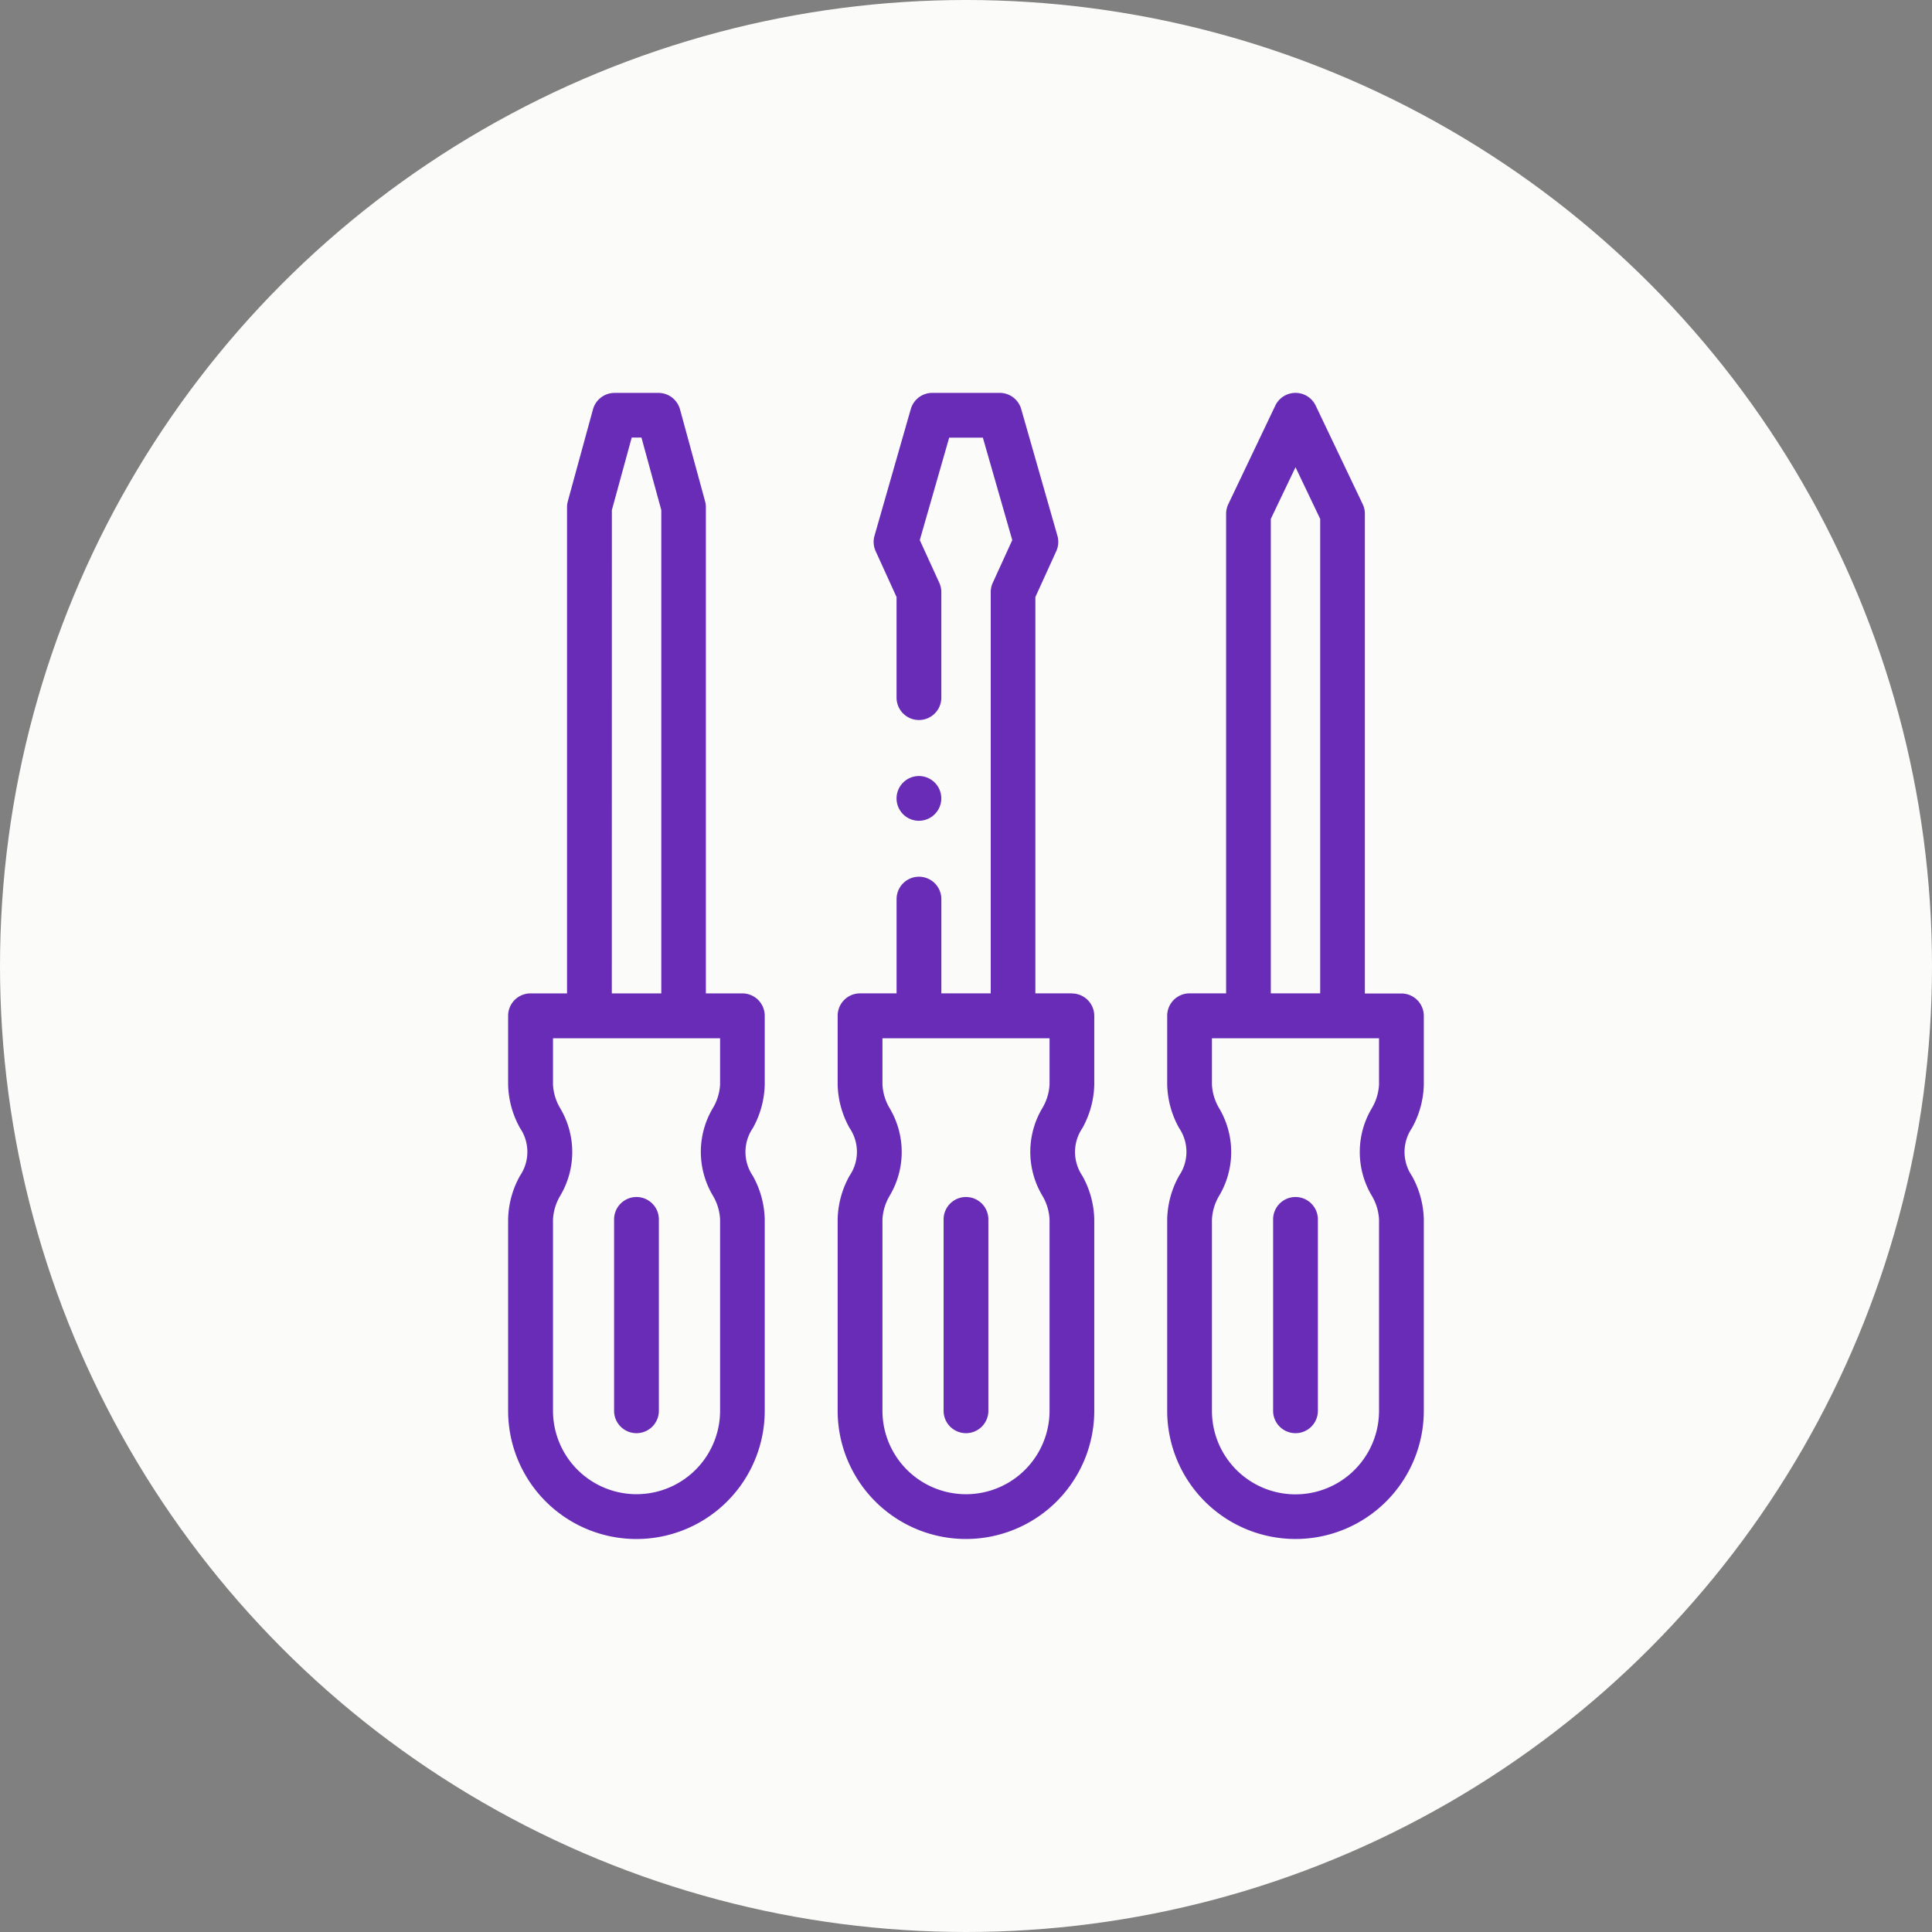 <svg xmlns="http://www.w3.org/2000/svg" width="74" height="74" viewBox="0 0 74 74">
  <rect x="0" y="0" width="74" height="74" fill="#808080" stroke="none"/>
  <g id="Grupo_1113794" data-name="Grupo 1113794" transform="translate(-426 -2086.335)">
    <g id="Grupo_1102212" data-name="Grupo 1102212" transform="translate(426 2086.335)">
      <circle id="Elipse_11521" data-name="Elipse 11521" cx="37" cy="37" r="37" fill="#fbfbf9"/>
    </g>
    <g id="destornillador" transform="translate(393.969 2101.384)">
      <g id="Grupo_1113738" data-name="Grupo 1113738" transform="translate(51.496 0)">
        <path id="Trazado_920603" data-name="Trazado 920603" d="M60.467,23h-1.4V4.376a.858.858,0,0,0-.03-.226L58.077.631A.857.857,0,0,0,57.25,0H55.57a.858.858,0,0,0-.827.631L53.78,4.15a.859.859,0,0,0-.03.226V23h-1.4a.858.858,0,0,0-.857.857v2.632a3.575,3.575,0,0,0,.455,1.667,1.625,1.625,0,0,1,0,1.83,3.575,3.575,0,0,0-.455,1.667v7.331a4.914,4.914,0,1,0,9.829,0V31.657a3.575,3.575,0,0,0-.456-1.667,1.625,1.625,0,0,1,0-1.83,3.575,3.575,0,0,0,.456-1.667V23.861A.858.858,0,0,0,60.467,23Zm-5-18.512.76-2.777H56.6l.76,2.777V23H55.465Zm4.145,22a1.977,1.977,0,0,1-.282.915,3.277,3.277,0,0,0,0,3.333,1.976,1.976,0,0,1,.282.915v7.331a3.2,3.2,0,1,1-6.4,0V31.657a1.977,1.977,0,0,1,.282-.915,3.277,3.277,0,0,0,0-3.333,1.977,1.977,0,0,1-.282-.915V24.719h6.4v1.775Z" transform="translate(-51.496 0)" fill="#692cb7"/>
        <path id="Trazado_920604" data-name="Trazado 920604" d="M99.665,368.237a.857.857,0,0,0,.857-.857v-7.331a.857.857,0,1,0-1.715,0v7.331A.857.857,0,0,0,99.665,368.237Z" transform="translate(-94.751 -328.392)" fill="#692cb7"/>
        <path id="Trazado_920605" data-name="Trazado 920605" d="M207.661,23h-1.4V7.82l.8-1.756a.858.858,0,0,0,.044-.593L205.719.622A.857.857,0,0,0,204.895,0h-2.582a.857.857,0,0,0-.824.621L200.1,5.471a.858.858,0,0,0,.044.593l.8,1.756v3.853a.857.857,0,0,0,1.715,0V7.633a.859.859,0,0,0-.077-.356l-.748-1.638,1.126-3.924h1.29l1.126,3.924-.748,1.638a.858.858,0,0,0-.077.356V23h-1.891V19.39a.857.857,0,1,0-1.715,0V23h-1.4a.858.858,0,0,0-.857.857v2.632a3.575,3.575,0,0,0,.456,1.667,1.625,1.625,0,0,1,0,1.83,3.576,3.576,0,0,0-.456,1.667v7.331a4.914,4.914,0,0,0,9.829,0V31.658a3.575,3.575,0,0,0-.455-1.667,1.625,1.625,0,0,1,0-1.83,3.575,3.575,0,0,0,.455-1.667V23.862a.858.858,0,0,0-.858-.858Zm-.857,3.49a1.976,1.976,0,0,1-.282.915,3.277,3.277,0,0,0,0,3.333,1.976,1.976,0,0,1,.282.915v7.331a3.2,3.2,0,1,1-6.4,0V31.658a1.976,1.976,0,0,1,.282-.915,3.277,3.277,0,0,0,0-3.333,1.976,1.976,0,0,1-.282-.915V24.72h6.4v1.775Z" transform="translate(-186.069 -0.001)" fill="#692cb7"/>
        <path id="Trazado_920606" data-name="Trazado 920606" d="M246.856,368.237a.857.857,0,0,0,.857-.857v-7.331a.857.857,0,1,0-1.715,0v7.331A.857.857,0,0,0,246.856,368.237Z" transform="translate(-229.321 -328.392)" fill="#692cb7"/>
        <path id="Trazado_920607" data-name="Trazado 920607" d="M355.708,26.495V23.862a.858.858,0,0,0-.857-.857h-1.4V4.632a.857.857,0,0,0-.084-.37l-1.8-3.774a.857.857,0,0,0-1.547,0l-1.8,3.774a.857.857,0,0,0-.084.37V23h-1.4a.857.857,0,0,0-.857.857v2.632a3.576,3.576,0,0,0,.455,1.667,1.625,1.625,0,0,1,0,1.83,3.575,3.575,0,0,0-.455,1.667v7.331a4.914,4.914,0,1,0,9.829,0V31.658a3.575,3.575,0,0,0-.456-1.667,1.625,1.625,0,0,1,0-1.83,3.575,3.575,0,0,0,.456-1.667Zm-5.86-21.668.946-1.979.945,1.979V23h-1.891V4.827Zm4.145,21.668a1.976,1.976,0,0,1-.282.915,3.277,3.277,0,0,0,0,3.333,1.977,1.977,0,0,1,.282.915v7.331a3.2,3.2,0,1,1-6.4,0V31.658a1.976,1.976,0,0,1,.282-.915,3.277,3.277,0,0,0,0-3.333,1.976,1.976,0,0,1-.282-.915V24.72h6.4v1.775Z" transform="translate(-320.638 -0.001)" fill="#692cb7"/>
        <path id="Trazado_920608" data-name="Trazado 920608" d="M394.049,368.237a.857.857,0,0,0,.857-.857v-7.331a.857.857,0,1,0-1.715,0v7.331A.857.857,0,0,0,394.049,368.237Z" transform="translate(-363.893 -328.392)" fill="#692cb7"/>
        <path id="Trazado_920609" data-name="Trazado 920609" d="M225.829,172.838a.858.858,0,0,0,.857-.857h0a.857.857,0,1,0-.857.858Z" transform="translate(-210.097 -156.45)" fill="#692cb7"/>
      </g>
    </g>
  </g>
</svg>
